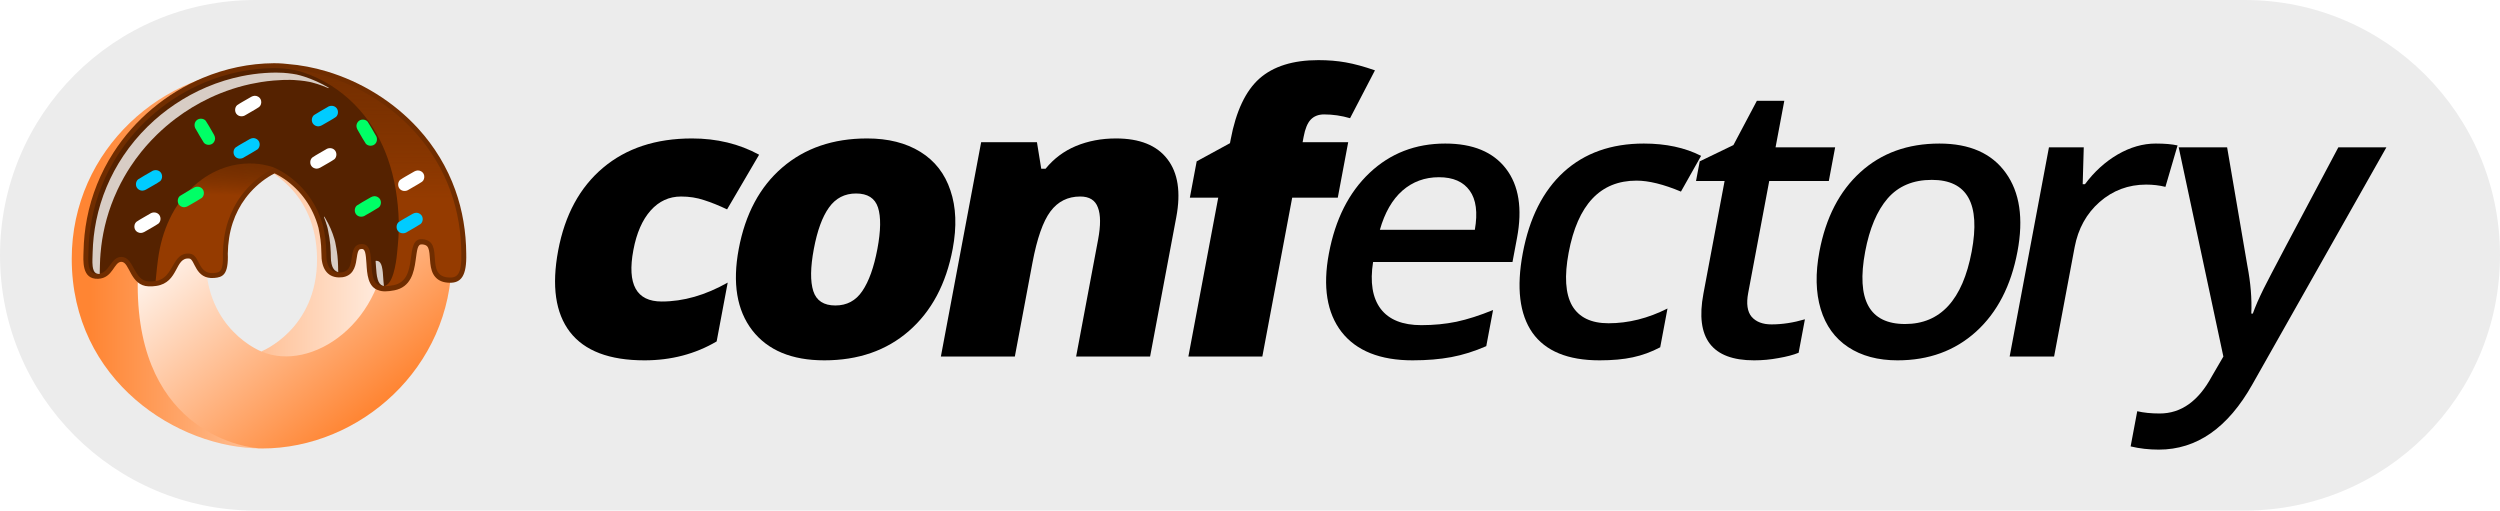 <?xml version="1.0" encoding="UTF-8" standalone="no"?>
<!-- Created with Inkscape (http://www.inkscape.org/) -->

<svg
   width="284"
   height="58"
   viewBox="0 0 75.142 15.346"
   version="1.1"
   id="svg5"
   sodipodi:docname="confectory-logo.svg"
   inkscape:version="1.1 (c68e22c387, 2021-05-23)"
   inkscape:export-filename="C:\Users\oswal\Desktop\confectory\confectory-logo-s.png"
   inkscape:export-xdpi="15.000001"
   inkscape:export-ydpi="15.000001"
   xmlns:inkscape="http://www.inkscape.org/namespaces/inkscape"
   xmlns:sodipodi="http://sodipodi.sourceforge.net/DTD/sodipodi-0.dtd"
   xmlns:xlink="http://www.w3.org/1999/xlink"
   xmlns="http://www.w3.org/2000/svg"
   xmlns:svg="http://www.w3.org/2000/svg">
  <sodipodi:namedview
     id="namedview7"
     pagecolor="#ffffff"
     bordercolor="#666666"
     borderopacity="1.0"
     inkscape:pageshadow="2"
     inkscape:pageopacity="0.0"
     inkscape:pagecheckerboard="0"
     inkscape:document-units="px"
     showgrid="false"
     showborder="true"
     inkscape:snap-global="true"
     inkscape:snap-smooth-nodes="true"
     inkscape:snap-bbox="false"
     inkscape:object-nodes="true"
     inkscape:zoom="1.4142136"
     inkscape:cx="169.70563"
     inkscape:cy="-6.0104076"
     inkscape:window-width="1920"
     inkscape:window-height="1009"
     inkscape:window-x="-8"
     inkscape:window-y="-8"
     inkscape:window-maximized="1"
     inkscape:current-layer="g997"
     inkscape:snap-nodes="true"
     inkscape:object-paths="true"
     showguides="true"
     units="px"
     fit-margin-top="0.2"
     fit-margin-left="0.2"
     fit-margin-right="0.2"
     fit-margin-bottom="0" />
  <defs
     id="defs2">
    <linearGradient
       x1="39.11"
       y1="36.654"
       x2="225.404"
       y2="211.241"
       id="linearGradient1474"
       gradientTransform="matrix(2.501,0,0,2.669,-1171.326,-90.003)"
       gradientUnits="userSpaceOnUse">
      <stop
         offset="0%"
         id="stop1470"
         style="stop-color:#ff8533;stop-opacity:1" />
      <stop
         stop-color="#FFF"
         offset="100%"
         id="stop1472"
         style="stop-color:#ffffff;stop-opacity:1" />
    </linearGradient>
    <linearGradient
       inkscape:collect="always"
       id="linearGradient96738">
      <stop
         style="stop-color:#953b00;stop-opacity:1"
         offset="0"
         id="stop96734" />
      <stop
         style="stop-color:#6a2b00;stop-opacity:0;"
         offset="1"
         id="stop96736" />
    </linearGradient>
    <linearGradient
       inkscape:collect="always"
       xlink:href="#linearGradient1474"
       id="linearGradient4796"
       x1="-595.364"
       y1="461.15"
       x2="-908.903"
       y2="75.541"
       gradientUnits="userSpaceOnUse"
       gradientTransform="matrix(0.015,0,0,0.015,-1167.154,-101.314)" />
    <linearGradient
       inkscape:collect="always"
       xlink:href="#linearGradient96738"
       id="linearGradient96604"
       x1="-849.912"
       y1="136.985"
       x2="-847.033"
       y2="57.097"
       gradientUnits="userSpaceOnUse" />
    <linearGradient
       inkscape:collect="always"
       xlink:href="#linearGradient96738"
       id="linearGradient100804"
       x1="-553.234"
       y1="140.067"
       x2="-555.626"
       y2="-250.806"
       gradientUnits="userSpaceOnUse" />
    <filter
       inkscape:collect="always"
       style="color-interpolation-filters:sRGB"
       id="filter22608"
       x="-0.034"
       y="-0.046"
       width="1.067"
       height="1.092">
      <feGaussianBlur
         inkscape:collect="always"
         stdDeviation="27.637"
         id="feGaussianBlur22610" />
    </filter>
    <linearGradient
       inkscape:collect="always"
       xlink:href="#linearGradient1474"
       id="linearGradient25857"
       x1="-1171.326"
       y1="240.933"
       x2="-551.816"
       y2="240.933"
       gradientUnits="userSpaceOnUse"
       gradientTransform="matrix(0.015,0,0,0.015,-1167.154,-101.314)" />
  </defs>
  <g
     inkscape:label="layer-1"
     inkscape:groupmode="layer"
     id="layer1"
     transform="translate(1244.741,164.373)">
    <g
       id="g997"
       inkscape:label="group-1">
      <path
         id="rect1559"
         style="fill:#ececec;stroke-width:1.681;stroke-linecap:square;stroke-linejoin:round;paint-order:stroke markers fill"
         d="m -1237.068,-164.373 c -4.238,0 -7.673,3.435 -7.673,7.673 0,4.238 3.435,7.673 7.673,7.673 h 59.796 c 4.238,0 7.673,-3.435 7.673,-7.673 0,-4.238 -3.435,-7.673 -7.673,-7.673 z"
         sodipodi:nodetypes="sssssss" />
      <g
         id="g3932"
         transform="matrix(1.119,0,0,1.119,83.684,-47.389)">
        <path
           d="m -1180.132,-95.106 c 2.258,3.078 4.468,-0.859 4.464,-3.227 0,-2.799 -2.841,-4.364 -4.466,-4.364 -2.608,-4e-5 -5.093,2.156 -5.093,5.105 0,3.278 2.848,5.094 5.093,5.094 -0.508,-0.073 -2.201,-0.436 -2.224,-4.335 -0.015,-2.637 0.86,-3.691 2.22,-3.228 0.03,0.011 1.5,0.591 1.5,2.485 0,1.886 -1.494,2.47 -1.494,2.47 z"
           fill="url(#a)"
           id="path14"
           style="fill:url(#linearGradient25857);fill-opacity:1;stroke-width:0.04"
           inkscape:label="path-left" />
        <path
           d="m -1180.135,-100.062 c -1.492,-0.514 -3.32,0.715 -3.32,3.178 0,4.022 2.98,4.387 3.341,4.387 2.608,0 5.093,-2.156 5.093,-5.105 0,-3.278 -2.848,-5.094 -5.093,-5.094 0.622,-0.086 3.351,0.673 3.351,4.404 0,2.433 -2.038,3.757 -3.364,3.192 -0.03,-0.011 -1.5,-0.591 -1.5,-2.485 0,-1.886 1.491,-2.476 1.491,-2.476 z"
           fill="url(#b)"
           id="path16"
           style="fill:url(#linearGradient4796);fill-opacity:1;stroke-width:0.04"
           inkscape:label="path-right" />
        <g
           id="g7984"
           inkscape:label="donut-cover-group"
           transform="matrix(0.015,0,0,0.015,-1167.154,-101.314)">
          <path
             id="path23634"
             style="fill:#702d00;fill-opacity:1;stroke-width:2.584"
             d="m -843.303,-102.088 c -43.449,0.307 -86.694,9.499 -126.668,26.201 -65.298,27.232 -122.202,74.553 -160.406,134.209 -22.987,35.794 -39.191,75.989 -47.219,117.807 -3.738,19.283 -5.757,38.88 -6.131,58.488 -0.496,16.408 -3.65,50.646 26.148,49.352 26.881,-1.167 28.079,-30.85 41.908,-30.402 14.775,0.479 15.402,42.918 48.654,43.93 5.707,0.174 6.914,-0.018 13.365,-0.752 l 0.146,-0.018 0.144,-0.021 c 40.547,-5.983 32.824,-52.05 59.1,-48.977 10.317,1.207 10.107,37.676 44.605,34.717 14.901,-1.278 25.799,-5.237 24.215,-44.141 l 0.006,0.518 c 0.345,-18.879 3.018,-37.53 8.863,-55.178 5.226,-15.827 13.008,-30.897 22.982,-44.211 11.158,-14.875 24.993,-27.784 40.662,-37.803 3.767,-2.394 7.558,-4.517 11.395,-6.461 6.039,2.926 11.916,6.363 17.74,10.355 14.137,9.829 26.672,22.148 36.744,36.111 l 0.006,0.008 0.006,0.01 c 11.082,15.286 19.146,32.744 24.006,51.1 3.178,16.897 4.753,23.926 5.248,46.039 l -0.002,-0.33 c -0.39,25.638 9.578,42.461 31.021,43.047 9.073,0.248 16.317,-2.183 21.633,-7.332 10.567,-10.236 9.7,-27.903 12.4,-37.141 1.369,-4.685 2.687,-6.401 7.322,-6.51 5.961,-0.14 7.115,8.386 8.264,26.121 1.151,17.765 2.122,42.932 22.783,48.205 l -1.293,-0.439 c 6.645,2.85 16.091,2.574 28.42,0.207 29.677,-5.696 35.192,-32.597 38.037,-52.889 2.855,-20.359 3.447,-29.928 11.432,-29.4 8.841,0.584 11.061,4.198 12.59,10.768 2.921,12.558 -0.187,34.484 11.232,47.562 5.957,6.822 13.981,10.072 25.377,10.391 20.583,0.576 31.235,-11.764 30.121,-52.088 -0.259,-38.591 -6.5,-77.36 -19.611,-113.889 -14.512,-40.64 -37.335,-78.234 -66.396,-110.045 -43.984,-48.253 -101.521,-83.702 -163.873,-102.455 h -0.006 l -0.004,-0.002 c -22.949,-6.873 -46.648,-11.447 -70.621,-13.293 -0.013,-0.001 -0.028,-0.002 -0.041,-0.004 -0.087,-0.007 -0.173,-0.021 -0.26,-0.027 l -0.07,-0.006 c -2.495,-0.275 -5.013,-0.532 -7.553,-0.744 l -0.029,-0.002 -0.027,-0.002 c -5.43,-0.418 -10.893,-0.621 -16.367,-0.584 z"
             inkscape:label="path-right-1" />
          <path
             id="path8983"
             style="opacity:1;fill:url(#linearGradient100804);fill-opacity:1;stroke-width:2.584"
             d="m -820.033,-92.463 c -1.453,0.439 -3.292,0.983 -3.711,2.658 -0.624,1.917 0.975,3.81 2.744,4.349 2.265,0.818 4.71,0.856 7.03,1.462 17.605,3.511 34.554,9.884 50.567,18.004 29.242,14.9 55.107,36.283 75.444,61.987 21.303,26.789 36.51,58.107 46.052,90.892 9.786,33.434 13.964,68.288 14.382,103.084 0.134,11.003 -0.17,21.986 -1.334,32.923 -0.543,5.262 -1.244,10.523 -2.055,15.758 -3.676,18.855 -57.562,68.233 2.024,56.795 47.468,-9.112 17.912,-84.662 51.706,-82.429 41.72,2.757 2.205,67.4 48.865,68.706 13.703,0.384 22.107,-6.019 21.079,-43.074 -0.237,-37.754 -6.332,-75.576 -19.102,-111.146 -14.114,-39.525 -36.313,-76.099 -64.613,-107.076 -42.891,-47.054 -99.004,-81.639 -159.905,-99.956 -22.48,-6.732 -45.657,-11.199 -69.063,-12.978 l -0.094,0.035 z"
             sodipodi:nodetypes="ccccccccccsssccccccc"
             inkscape:label="path-right-2" />
          <path
             id="path8985"
             style="opacity:1;fill:url(#linearGradient96604);fill-opacity:1;stroke-width:2.584"
             d="m -890.268,70.029 c -26.783,0.812 -53.167,9.19 -75.886,23.317 -23.64,14.591 -43.437,35.053 -58.171,58.539 -15.2,24.13 -25.229,51.317 -30.623,79.265 -0.244,1.597 -0.742,3.181 -0.702,4.806 -13.946,38.274 -15.228,49.58 1.006,52.045 34.007,-5.018 28.499,-52.861 61.409,-49.011 18.641,2.181 13.52,37.204 42.83,34.69 11.145,-0.956 17.487,-2.764 16.173,-35.017 0.358,-19.593 3.139,-39.156 9.307,-57.777 5.516,-16.703 13.737,-32.635 24.299,-46.732 11.777,-15.701 26.396,-29.344 42.961,-39.935 6.512,-4.141 13.258,-7.911 20.448,-10.757 2.156,-0.871 4.336,-1.68 6.516,-2.487 -12.741,-4.821 -25.941,-8.707 -39.535,-10.102 -6.644,-0.756 -13.347,-1.019 -20.032,-0.843 z"
             sodipodi:nodetypes="ccccccssccccccccc"
             inkscape:label="path-left-2" />
          <path
             id="path9512"
             style="fill:#552200;fill-opacity:1;stroke-width:2.584"
             d="m -843.24,-93.289 c -42.268,0.298 -84.371,9.24 -123.344,25.523 -63.684,26.559 -119.147,72.69 -156.382,130.833 -22.4,34.878 -38.177,74.019 -45.992,114.736 -3.639,18.773 -5.606,37.864 -5.97,56.982 -0.514,17.217 -2.98,41.259 16.968,40.393 21.145,-0.918 22.633,-31.052 42.575,-30.406 22.179,0.719 21.419,43.1 48.637,43.928 5.524,0.168 5.497,0.052 12.104,-0.699 0.541,-8.12 3.69,-37.068 5.83,-49.348 4.151,-24.154 11.625,-47.858 23.091,-69.55 13.112,-24.887 31.542,-47.141 54.516,-63.513 16.191,-11.561 34.554,-20.146 53.919,-24.611 12.907,-2.98 26.223,-4.154 39.462,-3.335 10.868,0.66 21.774,2.66 32.188,6.011 1.338,0.605 2.713,1.111 4.077,1.646 8.02,3.476 15.536,8.023 22.771,12.983 14.961,10.398 28.224,23.43 38.882,38.206 11.798,16.274 20.349,34.828 25.462,54.256 3.212,17.107 4.949,24.936 5.462,47.852 -0.343,22.544 7.418,33.705 22.465,34.117 36.136,0.988 11.116,-50.281 40.907,-50.982 31.36,-0.738 2.115,76.17 39.289,75.204 16.163,-0.42 22.227,-39.878 23.961,-58.283 1.899,-19.184 3.846,-38.298 3.124,-57.507 -1.148,-38.358 -7.046,-76.792 -19.894,-113.041 -11.139,-31.424 -27.737,-61.075 -49.826,-86.128 -23.962,-27.288 -54.225,-49.106 -87.924,-62.72 -9.141,-3.659 -18.506,-6.824 -28.111,-9.008 -7.467,-1.465 -15.038,-2.346 -22.618,-2.98 -5.199,-0.4 -10.413,-0.593 -15.628,-0.558 z"
             sodipodi:nodetypes="cccccsssccccccccccccsssccccccccc"
             inkscape:label="path-left-1" />
          <path
             id="path22217"
             style="opacity:0.881;fill:#ffffff;fill-opacity:0.992;stroke-width:9.766;filter:url(#filter22608)"
             d="m 1293.836,57.506 c -24.624,0.25 -49.244,1.128 -73.808,2.886 -53.024,3.731 -105.79,11.046 -157.852,21.755 -38.567,7.942 -76.755,17.732 -114.39,29.305 -41.594,12.814 -82.518,27.802 -122.561,44.854 C 677.584,219.157 542.069,310.161 427.629,422.611 366.725,482.449 311.785,548.385 264.209,619.292 219.387,686.041 181.051,757.157 150.1,831.369 119.775,903.986 96.439,979.529 80.796,1056.659 c -7.312,35.883 -13.053,72.088 -17.129,108.483 -3.968,35.545 -6.459,71.257 -7.396,107.011 -0.423,15.901 -1.073,31.816 -1.477,47.733 -0.322,15.473 -0.243,31.006 1.605,46.392 1.281,10.193 3.366,20.411 7.602,29.823 2.99,6.512 7.341,12.652 13.505,16.493 5.524,3.498 12.046,5.071 18.517,5.476 2.645,0.198 5.298,0.131 7.946,0.06 -0.19,-18.675 0.745,-37.273 1.322,-55.932 0.295,-14.724 0.822,-29.428 1.614,-44.151 0.663,-12.55 1.531,-25.177 2.562,-37.695 1.396,-16.846 3.107,-33.564 5.166,-50.337 3.566,-29.12 8.172,-58.252 13.78,-87.084 6.325,-32.656 13.97,-65.042 22.912,-97.094 8.964,-32.155 19.263,-63.984 30.796,-95.35 5.78,-15.729 11.949,-31.491 18.36,-46.979 7.708,-18.616 15.874,-37.042 24.46,-55.27 13.431,-28.457 27.969,-56.51 43.513,-83.918 13.405,-23.65 27.614,-46.939 42.532,-69.706 22.939,-35.022 47.684,-69.007 73.943,-101.596 21.043,-26.111 43.035,-51.336 66.042,-75.752 12.233,-12.993 24.82,-25.809 37.576,-38.29 40.468,-39.581 83.506,-76.575 128.718,-110.668 72.084,-54.358 149.785,-101.406 231.474,-139.927 24.149,-11.389 48.578,-22.01 73.393,-31.891 51.359,-20.456 104.038,-37.622 157.632,-51.271 14.89,-3.796 29.918,-7.33 44.907,-10.566 22.38,-4.836 44.834,-9.049 67.44,-12.655 28.768,-4.579 57.77,-8.169 86.822,-10.694 20.735,-1.811 41.514,-3.074 62.349,-3.816 16.58,-0.558 33.229,-0.857 49.843,-0.634 8.314,0.128 16.593,0.414 24.919,0.851 14.532,0.752 29.203,1.968 43.676,3.526 20.587,2.231 41.137,4.916 61.483,9.034 5.814,1.147 11.527,2.579 17.221,4.014 23.997,6.175 47.685,13.813 70.963,22.466 12.783,4.748 25.523,9.856 38.108,15.199 1.641,0.077 3.283,0.155 4.924,0.232 -1.083,-1.275 -2.104,-2.623 -3.225,-3.853 -51.728,-30.332 -106.65,-55.289 -163.708,-73.777 -16.683,-5.36 -33.558,-10.165 -50.667,-13.971 -9.499,-1.964 -19.086,-3.466 -28.679,-4.891 -20.389,-2.971 -40.897,-5.088 -61.445,-6.589 -16.925,-1.161 -33.894,-1.647 -50.859,-1.592 z m 325.859,977.529 c 7.986,20.048 14.997,40.486 20.943,61.232 1.115,3.944 2.255,8.029 3.311,12.046 1.696,6.363 2.697,12.882 3.934,19.344 5.954,31.11 11.533,62.401 14.235,93.962 1.446,16.562 2.445,33.077 3.046,49.697 0.416,11.619 0.685,23.293 0.753,34.948 0.257,14.588 1.458,29.225 4.673,43.481 2.673,11.651 6.673,23.177 13.34,33.181 4.57,6.885 10.567,12.864 17.689,17.092 4.106,2.507 8.579,4.344 13.16,5.782 0.52,0.103 1.5,0.806 1.177,-0.189 -0.381,-5.445 -0.632,-10.931 -0.739,-16.333 -0.186,-7.775 -0.096,-15.554 -0.396,-23.326 -0.675,-23.612 -1.857,-47.227 -4.34,-70.724 -1.867,-17.829 -4.602,-35.554 -7.758,-53.197 -2.463,-13.65 -5.002,-27.288 -7.644,-40.905 -1.294,-5.936 -3.098,-11.744 -4.761,-17.584 -14.453,-49.287 -34.944,-96.847 -61.339,-140.924 -1.918,-3.159 -3.786,-6.364 -5.809,-9.449 -1.28,-1.085 -2.56,-2.169 -3.84,-3.254 0.121,1.706 0.242,3.413 0.363,5.119 z m 351.084,294.332 c -1.396,-0.109 -2.673,1.212 -2.39,2.607 2.321,26.688 3.24,53.588 6.215,80.272 1.729,15.008 4.04,30.035 8.542,44.491 2.949,9.235 6.771,18.359 12.726,26.087 5.102,6.722 12.145,12.014 20.172,14.698 2.727,0.97 5.576,1.512 8.401,2.11 -1.193,-10.385 -2.127,-20.732 -2.877,-31.16 -1.52,-20.48 -2.51,-41.102 -4.561,-61.578 -1.395,-13.304 -3.16,-26.626 -6.589,-39.578 -2.286,-8.264 -5.162,-16.512 -9.977,-23.674 -3.482,-5.154 -8.226,-9.676 -14.123,-11.89 -4.864,-1.903 -10.149,-2.462 -15.335,-2.379 -0.068,-0.01 -0.135,-0.01 -0.203,-0.01 z"
             transform="matrix(0.265,0,0,0.265,-1182.343,-100.566)"
             inkscape:label="glow" />
        </g>
        <g
           id="g20863"
           transform="matrix(0.015,0,0,0.015,-1167.149,-101.339)"
           inkscape:label="confetti-1">
          <path
             id="path6051"
             style="fill:#00ff66;stroke-width:0.063;stroke-linecap:square;stroke-linejoin:round;paint-order:stroke markers fill"
             d="m -1003.513,157.453 c 4.237,-0.241 7.748,-2.867 11.318,-4.871 6.718,-3.937 13.611,-7.6 20.061,-11.977 4.832,-4.328 4.776,-12.892 -0.188,-17.098 -4.174,-3.741 -10.929,-3.622 -15.314,-0.307 -8.03,4.713 -16.249,9.117 -24.045,14.217 -4.829,4.199 -4.964,12.637 -0.155,16.902 2.235,2.061 5.281,3.218 8.322,3.133 z" />
          <path
             id="path6053"
             style="fill:#ffffff;stroke-width:0.063;stroke-linecap:square;stroke-linejoin:round;paint-order:stroke markers fill"
             d="m -1081.226,203.549 c 4.231,-0.228 7.742,-2.841 11.305,-4.844 6.752,-3.985 13.723,-7.626 20.186,-12.08 4.747,-4.341 4.665,-12.803 -0.242,-16.993 -4.07,-3.679 -10.635,-3.663 -15.028,-0.562 -8.028,4.838 -16.374,9.153 -24.176,14.359 -3.247,2.569 -4.442,7.134 -3.636,11.096 0.611,3.154 2.667,5.965 5.497,7.49 1.845,1.044 3.973,1.588 6.094,1.533 z" />
          <path
             id="path6055"
             style="fill:#00ccff;fill-opacity:1;stroke-width:0.063;stroke-linecap:square;stroke-linejoin:round;paint-order:stroke markers fill"
             d="m -1078.361,127.77 c 4.234,-0.242 7.744,-2.859 11.312,-4.859 6.745,-3.995 13.722,-7.621 20.176,-12.088 4.747,-4.386 4.616,-12.907 -0.372,-17.06 -4.207,-3.704 -10.954,-3.529 -15.321,-0.192 -7.99,4.666 -16.14,9.071 -23.902,14.113 -4.841,4.148 -5.07,12.547 -0.321,16.852 2.239,2.129 5.339,3.323 8.428,3.234 z" />
        </g>
        <g
           id="g20848"
           transform="matrix(0.015,0,0,0.015,-1166.894,-101.234)"
           inkscape:label="confetti-2">
          <path
             id="path6057"
             style="fill:#00ff66;stroke-width:0.063;stroke-linecap:square;stroke-linejoin:round;paint-order:stroke markers fill"
             d="m -965.526,26.887 c -0.241,-4.237 -2.867,-7.748 -4.871,-11.318 -3.937,-6.718 -7.6,-13.611 -11.977,-20.061 -4.328,-4.832 -12.892,-4.776 -17.098,0.188 -3.741,4.174 -3.622,10.929 -0.307,15.314 4.713,8.029 9.117,16.249 14.217,24.045 4.199,4.829 12.637,4.964 16.902,0.155 2.061,-2.235 3.218,-5.281 3.133,-8.322 z" />
          <path
             id="path6059"
             style="fill:#ffffff;stroke-width:0.063;stroke-linecap:square;stroke-linejoin:round;paint-order:stroke markers fill"
             d="m -894.634,-49.128 c -4.231,0.228 -7.742,2.841 -11.305,4.844 -6.752,3.985 -13.723,7.626 -20.186,12.08 -4.747,4.341 -4.665,12.803 0.242,16.993 4.07,3.679 10.635,3.663 15.028,0.562 8.028,-4.838 16.374,-9.153 24.176,-14.359 3.247,-2.569 4.442,-7.134 3.636,-11.096 -0.611,-3.154 -2.667,-5.965 -5.497,-7.49 -1.845,-1.044 -3.973,-1.588 -6.094,-1.533 z" />
          <path
             id="path6061"
             style="fill:#00ccff;fill-opacity:1;stroke-width:0.063;stroke-linecap:square;stroke-linejoin:round;paint-order:stroke markers fill"
             d="m -897.499,26.651 c -4.234,0.242 -7.744,2.859 -11.312,4.859 -6.745,3.995 -13.722,7.621 -20.176,12.088 -4.747,4.386 -4.616,12.907 0.372,17.06 4.207,3.704 10.954,3.529 15.321,0.192 7.99,-4.666 16.14,-9.071 23.902,-14.113 4.841,-4.148 5.07,-12.547 0.321,-16.852 -2.239,-2.129 -5.339,-3.323 -8.428,-3.234 z" />
        </g>
        <g
           id="g20853"
           transform="matrix(0.015,0,0,0.015,-1166.737,-101.063)"
           inkscape:label="confetti-3">
          <path
             id="path31338"
             style="fill:#00ff66;stroke-width:0.063;stroke-linecap:square;stroke-linejoin:round;paint-order:stroke markers fill"
             d="m -722.835,-6.01 c 0.241,4.237 2.867,7.748 4.871,11.318 3.937,6.718 7.6,13.611 11.977,20.061 4.328,4.832 12.892,4.776 17.098,-0.188 3.741,-4.174 3.622,-10.929 0.307,-15.314 -4.713,-8.029 -9.117,-16.249 -14.217,-24.045 -4.199,-4.829 -12.637,-4.964 -16.902,-0.155 -2.061,2.235 -3.218,5.281 -3.133,8.323 z" />
          <path
             id="path31348"
             style="fill:#ffffff;stroke-width:0.063;stroke-linecap:square;stroke-linejoin:round;paint-order:stroke markers fill"
             d="m -793.727,70.005 c 4.231,-0.228 7.742,-2.841 11.305,-4.844 6.752,-3.985 13.723,-7.626 20.186,-12.08 4.748,-4.341 4.665,-12.803 -0.242,-16.993 -4.07,-3.679 -10.635,-3.663 -15.028,-0.562 -8.028,4.838 -16.374,9.153 -24.176,14.359 -3.247,2.569 -4.442,7.134 -3.636,11.096 0.611,3.154 2.667,5.965 5.497,7.49 1.846,1.044 3.973,1.587 6.094,1.533 z" />
          <path
             id="path31360"
             style="fill:#00ccff;fill-opacity:1;stroke-width:0.063;stroke-linecap:square;stroke-linejoin:round;paint-order:stroke markers fill"
             d="m -790.862,-5.774 c 4.234,-0.242 7.744,-2.859 11.312,-4.859 6.745,-3.995 13.722,-7.621 20.176,-12.088 4.747,-4.386 4.616,-12.907 -0.372,-17.06 -4.207,-3.704 -10.954,-3.529 -15.321,-0.192 -7.99,4.666 -16.139,9.071 -23.902,14.113 -4.841,4.148 -5.07,12.547 -0.321,16.852 2.239,2.129 5.339,3.323 8.428,3.234 z" />
        </g>
        <g
           id="g20858"
           transform="matrix(0.015,0,0,0.015,-1166.806,-101.033)"
           inkscape:label="confetti-4">
          <path
             id="path6087"
             style="fill:#00ff66;stroke-width:0.063;stroke-linecap:square;stroke-linejoin:round;paint-order:stroke markers fill"
             d="m -686.266,117.283 c -4.237,0.241 -7.748,2.867 -11.318,4.871 -6.718,3.937 -13.611,7.6 -20.061,11.977 -4.832,4.328 -4.776,12.892 0.188,17.098 4.174,3.741 10.929,3.622 15.314,0.307 8.029,-4.713 16.249,-9.117 24.045,-14.217 4.829,-4.199 4.964,-12.637 0.155,-16.902 -2.235,-2.061 -5.281,-3.218 -8.322,-3.133 z" />
          <path
             id="path6089"
             style="fill:#ffffff;stroke-width:0.063;stroke-linecap:square;stroke-linejoin:round;paint-order:stroke markers fill"
             d="m -608.553,71.187 c -4.231,0.228 -7.742,2.841 -11.305,4.844 -6.752,3.985 -13.723,7.626 -20.186,12.08 -4.747,4.341 -4.665,12.803 0.242,16.993 4.07,3.679 10.635,3.663 15.028,0.562 8.028,-4.838 16.374,-9.153 24.176,-14.359 3.247,-2.569 4.442,-7.134 3.636,-11.096 -0.611,-3.154 -2.667,-5.965 -5.497,-7.49 -1.845,-1.044 -3.973,-1.588 -6.094,-1.533 z" />
          <path
             id="path6091"
             style="fill:#00ccff;fill-opacity:1;stroke-width:0.063;stroke-linecap:square;stroke-linejoin:round;paint-order:stroke markers fill"
             d="m -611.419,146.966 c -4.234,0.242 -7.744,2.859 -11.312,4.859 -6.745,3.995 -13.722,7.621 -20.176,12.088 -4.747,4.386 -4.616,12.907 0.372,17.06 4.207,3.704 10.954,3.529 15.321,0.192 7.99,-4.666 16.14,-9.071 23.902,-14.113 4.841,-4.148 5.07,-12.547 0.321,-16.852 -2.239,-2.129 -5.339,-3.323 -8.428,-3.234 z" />
        </g>
      </g>
      <g
         id="g1305"
         style="fill:#000000;fill-opacity:1;stroke:none"
         transform="matrix(0.021,0,0,0.021,-1221.15,-162.122)"
         inkscape:label="confectory-text-fg">
        <path
           d="m -201.037,408.553 q -75.269,0 -106.626,-40.613 -31.086,-40.613 -16.79,-116.694 14.347,-76.352 64.199,-118.318 49.852,-41.966 127.287,-41.966 53.338,0 96.073,23.285 l -45.839,78.247 q -17.646,-8.393 -32.975,-13.267 -15.278,-5.144 -32.877,-5.144 -25.721,0 -43.565,20.036 -17.844,20.036 -24.712,56.587 -13.838,73.644 40.583,73.644 46.569,0 94.435,-27.075 l -15.822,84.203 q -45.971,27.075 -103.37,27.075 z"
           style="font-weight:800;font-size:493.152px;line-height:1.25;font-family:'Open Sans';-inkscape-font-specification:'Open Sans Ultra-Bold';letter-spacing:0px;opacity:1;fill:#000000;fill-opacity:1;stroke:none;stroke-width:13.862"
           id="path1285" />
        <path
           d="m 240.176,249.081 q -14.143,75.269 -62.692,117.506 -48.227,41.966 -121.059,41.966 -69.854,0 -103.189,-43.049 -33.065,-43.049 -19.278,-116.423 14.092,-74.998 62.218,-116.423 48.447,-41.696 121.55,-41.696 45.215,0 76.259,19.223 31.044,19.223 42.959,55.233 12.237,35.739 3.232,83.662 z m -198.731,0 q -7.428,39.53 -0.786,60.377 6.693,20.577 31.602,20.577 24.638,0 38.523,-20.577 14.206,-20.848 21.634,-60.377 7.377,-39.259 0.853,-59.294 -6.524,-20.036 -31.433,-20.036 -24.368,0 -38.692,20.036 -14.273,19.765 -21.701,59.294 z"
           style="font-weight:800;font-size:493.152px;line-height:1.25;font-family:'Open Sans';-inkscape-font-specification:'Open Sans Ultra-Bold';letter-spacing:0px;opacity:1;fill:#000000;fill-opacity:1;stroke:none;stroke-width:13.862"
           id="path1287" />
        <path
           d="m 416.849,403.138 31.44,-167.324 q 5.749,-30.595 -0.286,-46.028 -5.713,-15.704 -25.207,-15.704 -26.804,0 -42.736,21.389 -15.932,21.389 -25.7,73.373 L 329.126,403.138 H 223.263 L 280.904,96.377 h 79.871 l 6.144,37.905 h 6.227 q 17.607,-21.66 43.469,-32.49 26.132,-10.83 57.268,-10.83 50.901,0 73.514,29.512 22.884,29.512 12.81,83.12 l -37.495,199.543 z"
           style="font-weight:800;font-size:493.152px;line-height:1.25;font-family:'Open Sans';-inkscape-font-specification:'Open Sans Ultra-Bold';letter-spacing:0px;opacity:1;fill:#000000;fill-opacity:1;stroke:none;stroke-width:13.862"
           id="path1289" />
        <path
           d="M 791.358,175.707 H 726.107 L 683.373,403.138 H 577.509 l 42.735,-227.431 h -40.613 l 9.768,-51.984 47.663,-25.992 0.967,-5.144 q 11.396,-60.648 41.02,-87.182 29.895,-26.534 84.586,-26.534 21.119,0 39.19,3.249 18.342,3.249 41.725,11.372 L 808.935,61.992 q -18.477,-5.415 -37.158,-5.415 -12.184,0 -19.294,7.581 -6.789,7.31 -9.943,24.097 l -1.526,8.123 h 65.251 z"
           style="font-weight:800;font-size:493.152px;line-height:1.25;font-family:'Open Sans';-inkscape-font-specification:'Open Sans Ultra-Bold';letter-spacing:0px;opacity:1;fill:#000000;fill-opacity:1;stroke:none;stroke-width:13.862"
           id="path1291" />
        <path
           d="m 898.544,408.553 q -69.854,0 -101.752,-40.613 -31.577,-40.883 -18.146,-112.362 13.787,-73.373 58.224,-115.34 44.437,-41.966 108.334,-41.966 59.294,0 86.913,36.01 27.619,36.01 15.765,99.095 l -6.461,34.385 H 841.878 q -6.837,43.591 10.938,67.146 17.826,23.285 58.168,23.285 26.534,0 50.192,-4.873 23.98,-5.144 52.431,-16.787 l -9.717,51.713 q -25.37,11.101 -50.061,15.704 -24.691,4.603 -55.286,4.603 z m 37.604,-262.087 q -30.324,0 -52.347,19.223 -21.752,19.223 -32.191,56.045 h 135.917 q 6.428,-37.093 -7.339,-56.045 -13.716,-19.223 -44.04,-19.223 z"
           id="path1293"
           style="font-weight:600;font-size:493.152px;line-height:1.25;font-family:'Open Sans';-inkscape-font-specification:'Open Sans Semi-Bold';letter-spacing:0px;opacity:1;fill:#000000;fill-opacity:1;stroke:none;stroke-width:13.862" />
        <path
           d="m 1165.94,408.553 q -67.959,0 -95.999,-39.53 -27.719,-39.8 -13.779,-113.986 14.194,-75.539 58.647,-116.152 44.724,-40.613 114.578,-40.613 47.381,0 81.98,17.599 l -28.838,51.172 q -37.391,-15.704 -63.654,-15.704 -77.705,0 -97.089,103.156 -9.463,50.36 4.979,75.81 14.763,25.18 52.126,25.18 42.508,0 84.381,-21.119 l -10.429,55.504 q -18.94,10.018 -39.248,14.35 -20.037,4.332 -47.654,4.332 z"
           id="path1295"
           style="font-weight:600;font-size:493.152px;line-height:1.25;font-family:'Open Sans';-inkscape-font-specification:'Open Sans Semi-Bold';letter-spacing:0px;opacity:1;fill:#000000;fill-opacity:1;stroke:none;stroke-width:13.862" />
        <path
           d="m 1412.017,357.11 q 23.285,0 47.943,-7.31 l -9.005,47.923 q -11.424,4.603 -28.77,7.581 -17.126,3.249 -34.996,3.249 -90.431,0 -72.523,-95.304 l 30.321,-161.367 h -40.883 l 5.291,-28.158 48.237,-23.285 33.565,-63.356 h 39.259 L 1417.94,103.688 h 85.287 l -9.056,48.194 h -85.287 l -30.118,160.284 q -4.324,23.014 4.961,34.115 9.607,10.83 28.289,10.83 z"
           id="path1297"
           style="font-weight:600;font-size:493.152px;line-height:1.25;font-family:'Open Sans';-inkscape-font-specification:'Open Sans Semi-Bold';letter-spacing:0px;opacity:1;fill:#000000;fill-opacity:1;stroke:none;stroke-width:13.862" />
        <path
           d="m 1764.172,252.871 q -13.787,73.373 -59.154,114.528 -45.367,41.154 -112.513,41.154 -41.966,0 -70.624,-18.953 -28.658,-18.953 -39.322,-54.421 -10.664,-35.468 -1.862,-82.308 13.685,-72.832 58.731,-113.715 45.046,-40.883 113.004,-40.883 64.98,0 95,41.966 30.07,41.696 16.741,112.632 z m -217.954,0 q -19.485,103.698 57.138,103.698 75.81,0 95.295,-103.698 19.282,-102.614 -57.07,-102.614 -40.071,0 -63.197,26.534 -22.855,26.534 -32.165,76.081 z"
           id="path1299"
           style="font-weight:600;font-size:493.152px;line-height:1.25;font-family:'Open Sans';-inkscape-font-specification:'Open Sans Semi-Bold';letter-spacing:0px;opacity:1;fill:#000000;fill-opacity:1;stroke:none;stroke-width:13.862" />
        <path
           d="m 1962.151,98.273 q 19.223,0 31.169,2.707 l -17.369,59.294 q -12.927,-3.249 -27.548,-3.249 -38.176,0 -66.682,24.909 -28.236,24.909 -35.714,64.709 l -29.405,156.494 h -63.626 l 56.267,-299.45 h 49.818 l -1.527,52.796 h 3.249 q 19.928,-26.804 46.705,-42.508 27.047,-15.704 54.664,-15.704 z"
           id="path1301"
           style="font-weight:600;font-size:493.152px;line-height:1.25;font-family:'Open Sans';-inkscape-font-specification:'Open Sans Semi-Bold';letter-spacing:0px;opacity:1;fill:#000000;fill-opacity:1;stroke:none;stroke-width:13.862" />
        <path
           d="m 1994.941,103.688 h 69.312 l 29.021,169.761 q 6.991,36.281 5.591,68.229 h 2.166 q 5.235,-14.891 15.701,-36.01 10.517,-21.389 106.723,-201.98 h 68.771 l -191.811,339.251 q -52.478,93.409 -133.975,93.409 -21.119,0 -40.289,-4.603 l 9.463,-50.36 q 13.739,3.249 32.15,3.249 46.028,0 74.732,-53.338 l 16.392,-28.158 z"
           id="path1303"
           style="font-weight:600;font-size:493.152px;line-height:1.25;font-family:'Open Sans';-inkscape-font-specification:'Open Sans Semi-Bold';letter-spacing:0px;opacity:1;fill:#000000;fill-opacity:1;stroke:none;stroke-width:13.862" />
      </g>
    </g>
  </g>
</svg>
